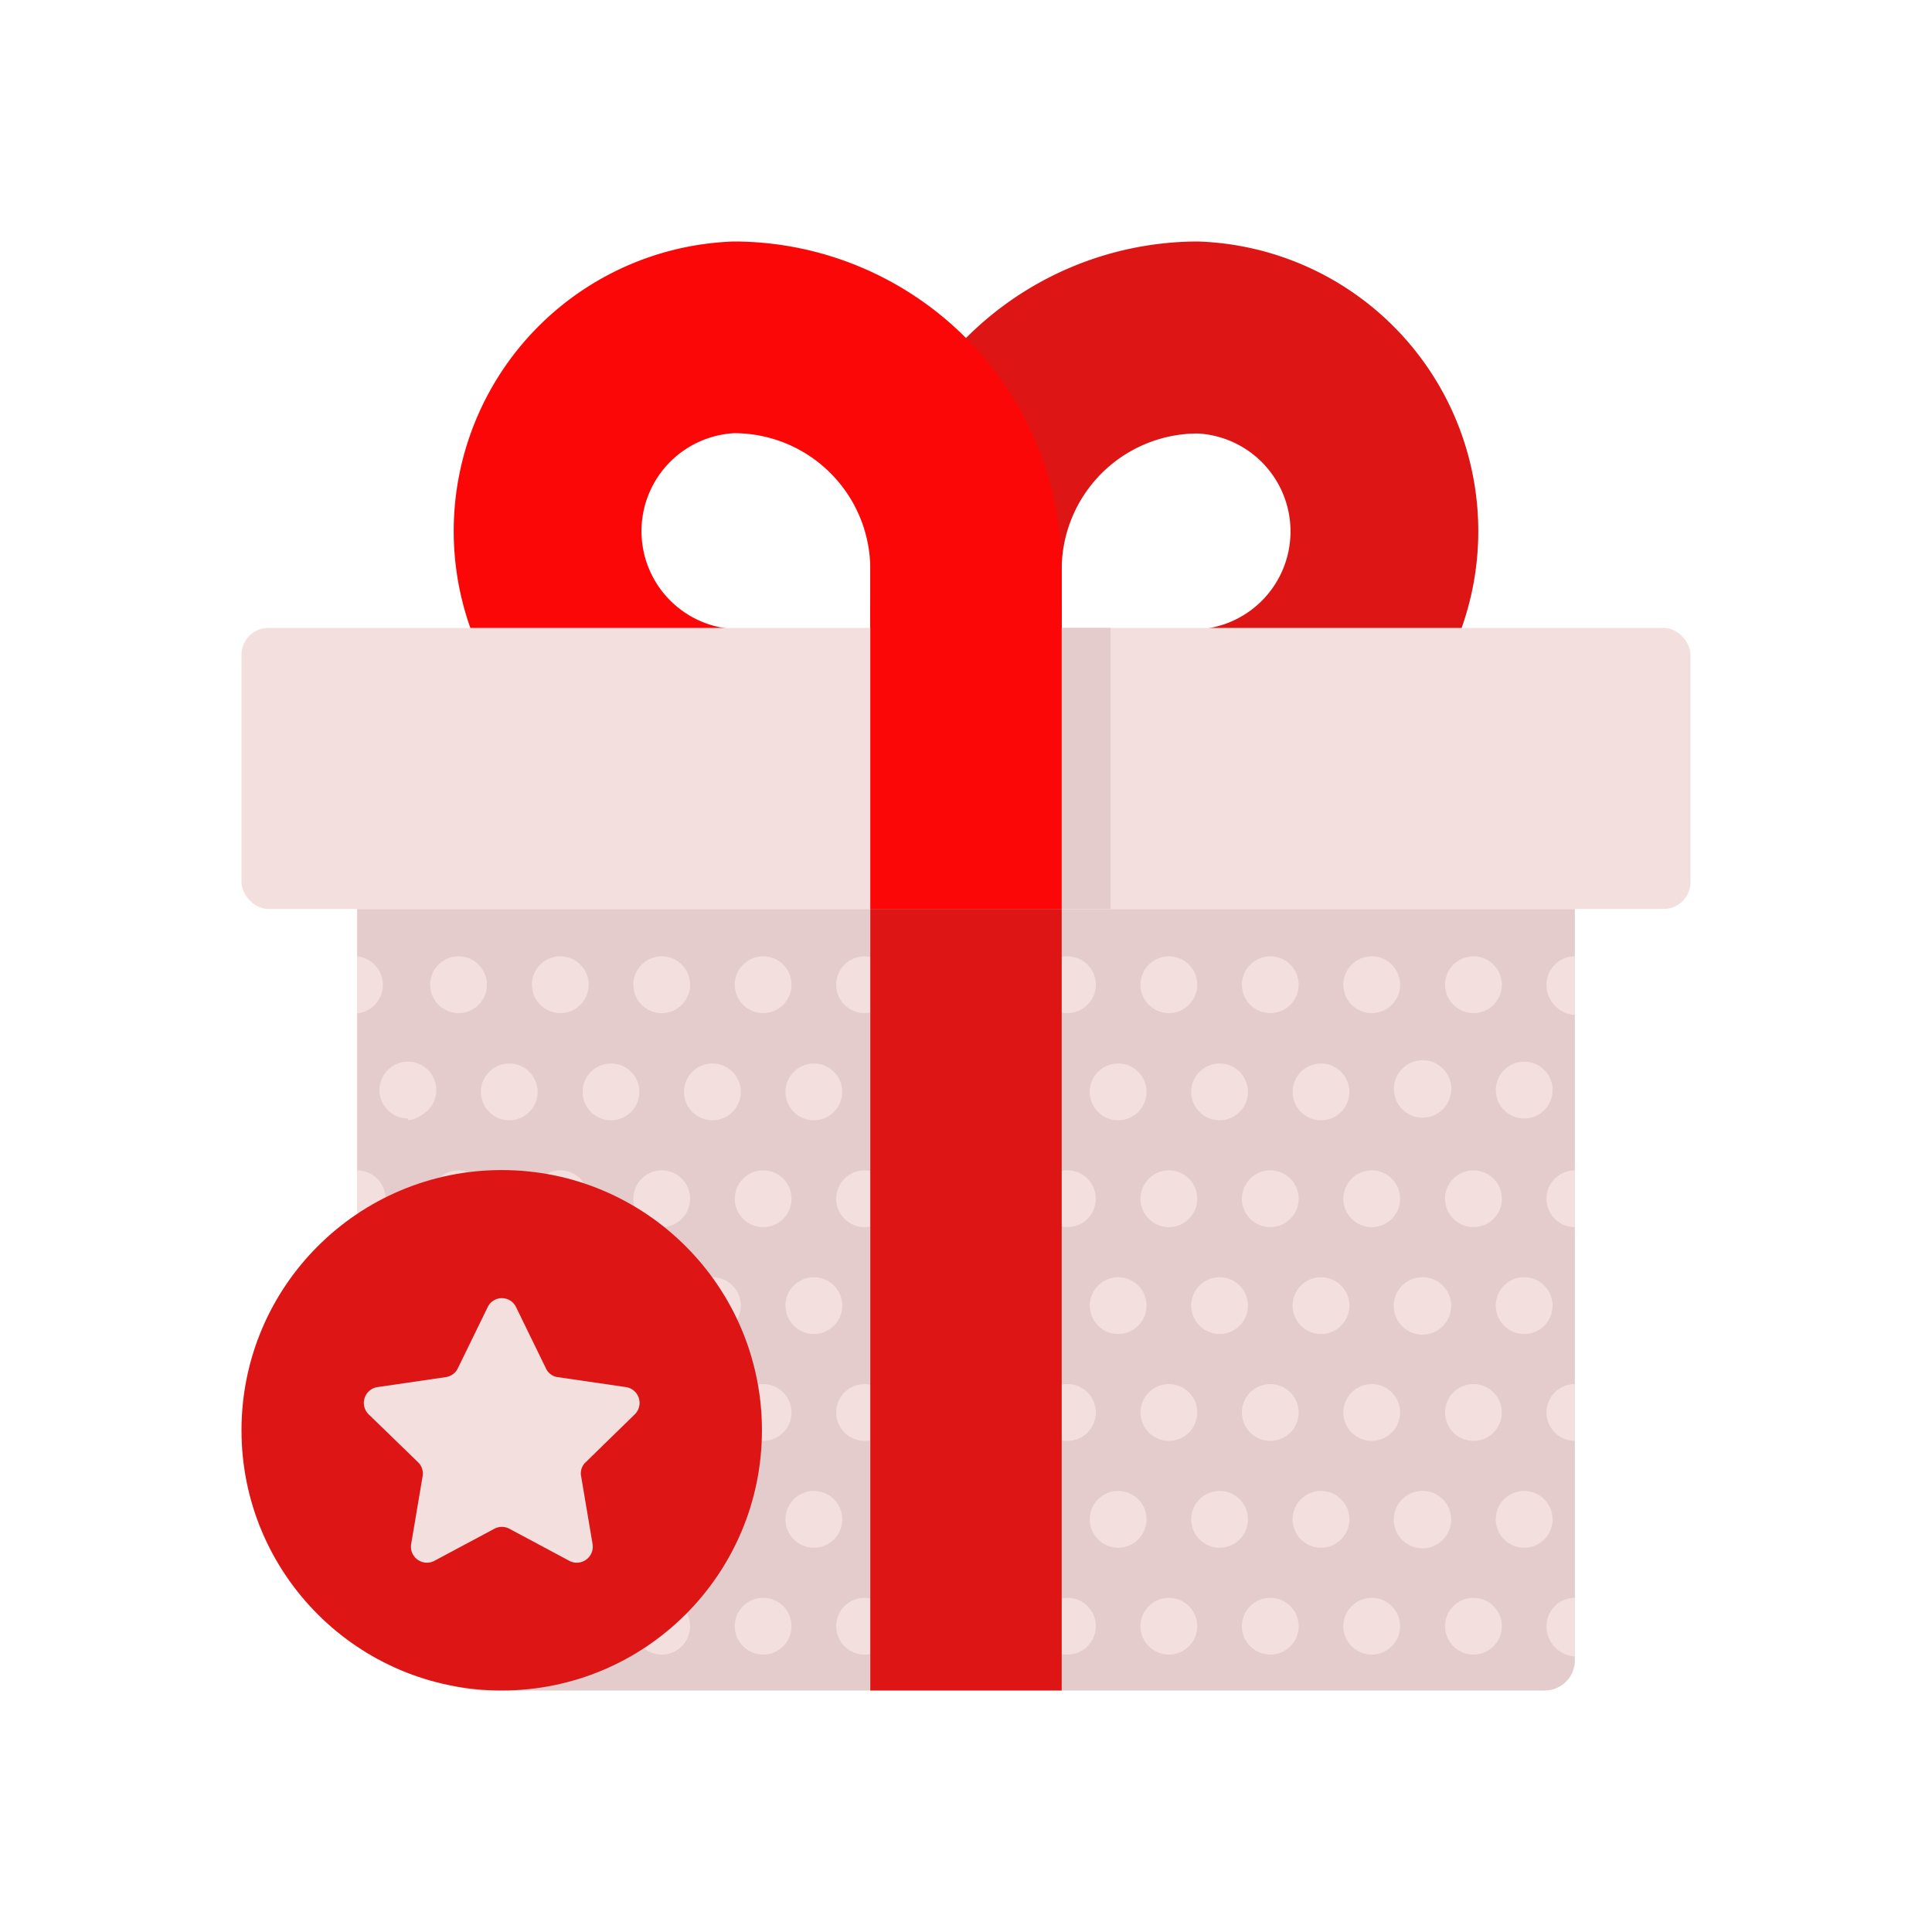 <svg id="Layer_1" data-name="Layer 1" xmlns="http://www.w3.org/2000/svg" viewBox="0 0 64 64"><defs><style>.cls-1{fill:#DD1515;}.cls-2{fill:#FC0707;}.cls-3{fill:#e5cccc;}.cls-4{fill:#F4DFDF;}</style></defs><title>commerce, ecommerce, shopping, bookmark, star, gift, present</title><path class="cls-1" d="M28.83,18.85A10.87,10.87,0,0,1,39.68,8a9.6,9.6,0,0,1,0,19.19H28.83Zm6.34,0v2h4.51a3.25,3.25,0,0,0,0-6.49A4.51,4.51,0,0,0,35.17,18.85Z"/><path class="cls-2" d="M35.17,27.19H24.32A9.6,9.6,0,0,1,24.32,8,10.87,10.87,0,0,1,35.17,18.85ZM24.32,14.35a3.25,3.25,0,0,0,0,6.49h4.51v-2A4.51,4.51,0,0,0,24.32,14.35Z"/><path class="cls-3" d="M11.83,30.11H52.17a0,0,0,0,1,0,0V55a1,1,0,0,1-1,1h-35a4.34,4.34,0,0,1-4.34-4.34V30.11A0,0,0,0,1,11.83,30.11Z"/><path class="cls-4" d="M11.83,31.68v1.89a.95.95,0,0,0,0-1.89Z"/><circle class="cls-4" cx="15.19" cy="32.62" r="0.94"/><circle class="cls-4" cx="18.56" cy="32.62" r="0.94"/><circle class="cls-4" cx="21.92" cy="32.62" r="0.94"/><circle class="cls-4" cx="25.28" cy="32.62" r="0.94"/><circle class="cls-4" cx="28.64" cy="32.62" r="0.94"/><circle class="cls-4" cx="32" cy="32.62" r="0.94"/><circle class="cls-4" cx="35.36" cy="32.62" r="0.94"/><circle class="cls-4" cx="38.72" cy="32.62" r="0.94"/><circle class="cls-4" cx="42.08" cy="32.62" r="0.94"/><circle class="cls-4" cx="45.44" cy="32.62" r="0.94"/><circle class="cls-4" cx="48.81" cy="32.62" r="0.94"/><path class="cls-4" d="M51.23,32.62a1,1,0,0,0,.94,1V31.68A.94.94,0,0,0,51.23,32.62Z"/><path class="cls-4" d="M13.51,35.22v1.89a.95.95,0,0,0,0-1.89Z"/><circle class="cls-4" cx="16.87" cy="36.17" r="0.94"/><path class="cls-4" d="M14.45,36.17a.94.94,0,1,1-.94-1A.94.94,0,0,1,14.45,36.17Z"/><circle class="cls-4" cx="20.24" cy="36.17" r="0.94"/><circle class="cls-4" cx="23.6" cy="36.17" r="0.94"/><circle class="cls-4" cx="26.96" cy="36.17" r="0.94"/><circle class="cls-4" cx="30.32" cy="36.17" r="0.94"/><circle class="cls-4" cx="33.68" cy="36.17" r="0.94"/><circle class="cls-4" cx="37.04" cy="36.17" r="0.94"/><circle class="cls-4" cx="40.4" cy="36.17" r="0.94"/><circle class="cls-4" cx="43.76" cy="36.17" r="0.94"/><path class="cls-4" d="M48.07,36.17a.95.95,0,0,1-1.89,0,.95.95,0,1,1,1.89,0Z"/><path class="cls-4" d="M51.43,36.17a.94.94,0,1,1-.94-1A.94.94,0,0,1,51.43,36.17Z"/><path class="cls-4" d="M13.51,42.31v1.88a.94.94,0,1,0,0-1.88Z"/><circle class="cls-4" cx="16.87" cy="43.25" r="0.94"/><path class="cls-4" d="M14.45,43.25a.94.94,0,1,1-.94-.94A.94.94,0,0,1,14.45,43.25Z"/><circle class="cls-4" cx="20.24" cy="43.25" r="0.94"/><circle class="cls-4" cx="23.6" cy="43.25" r="0.94"/><circle class="cls-4" cx="26.96" cy="43.25" r="0.94"/><circle class="cls-4" cx="30.32" cy="43.25" r="0.94"/><circle class="cls-4" cx="33.68" cy="43.25" r="0.94"/><circle class="cls-4" cx="37.04" cy="43.25" r="0.94"/><circle class="cls-4" cx="40.4" cy="43.25" r="0.94"/><circle class="cls-4" cx="43.76" cy="43.25" r="0.94"/><path class="cls-4" d="M48.07,43.25a.95.95,0,1,1-.94-.94A.94.94,0,0,1,48.07,43.25Z"/><path class="cls-4" d="M51.43,43.25a.94.94,0,1,1-.94-.94A.94.94,0,0,1,51.43,43.25Z"/><path class="cls-4" d="M13.51,49.39v1.88a.94.94,0,1,0,0-1.88Z"/><circle class="cls-4" cx="16.87" cy="50.33" r="0.94"/><path class="cls-4" d="M14.45,50.33a.94.94,0,1,1-.94-.94A.94.94,0,0,1,14.45,50.33Z"/><circle class="cls-4" cx="20.24" cy="50.33" r="0.94"/><circle class="cls-4" cx="23.6" cy="50.33" r="0.94"/><circle class="cls-4" cx="26.96" cy="50.33" r="0.94"/><circle class="cls-4" cx="30.32" cy="50.33" r="0.94"/><circle class="cls-4" cx="33.68" cy="50.33" r="0.94"/><circle class="cls-4" cx="37.04" cy="50.33" r="0.94"/><circle class="cls-4" cx="40.4" cy="50.33" r="0.94"/><circle class="cls-4" cx="43.76" cy="50.33" r="0.94"/><path class="cls-4" d="M48.07,50.33a.95.95,0,1,1-.94-.94A.94.94,0,0,1,48.07,50.33Z"/><path class="cls-4" d="M51.43,50.33a.94.94,0,1,1-.94-.94A.94.94,0,0,1,51.43,50.33Z"/><path class="cls-4" d="M11.83,38.77v1.88a.94.94,0,1,0,0-1.88Z"/><circle class="cls-4" cx="15.19" cy="39.71" r="0.94"/><circle class="cls-4" cx="18.56" cy="39.71" r="0.94"/><circle class="cls-4" cx="21.92" cy="39.71" r="0.94"/><circle class="cls-4" cx="25.28" cy="39.71" r="0.94"/><circle class="cls-4" cx="28.64" cy="39.71" r="0.94"/><circle class="cls-4" cx="32" cy="39.71" r="0.94"/><circle class="cls-4" cx="35.36" cy="39.71" r="0.94"/><circle class="cls-4" cx="38.72" cy="39.71" r="0.94"/><circle class="cls-4" cx="42.08" cy="39.71" r="0.94"/><circle class="cls-4" cx="45.44" cy="39.71" r="0.94"/><circle class="cls-4" cx="48.81" cy="39.71" r="0.94"/><path class="cls-4" d="M51.23,39.71a.94.94,0,0,0,.94.94V38.77A.94.94,0,0,0,51.23,39.71Z"/><path class="cls-4" d="M11.83,45.85v1.88a.94.94,0,1,0,0-1.88Z"/><circle class="cls-4" cx="15.19" cy="46.79" r="0.94"/><circle class="cls-4" cx="18.56" cy="46.79" r="0.94"/><circle class="cls-4" cx="21.92" cy="46.79" r="0.94"/><circle class="cls-4" cx="25.28" cy="46.79" r="0.94"/><circle class="cls-4" cx="28.64" cy="46.79" r="0.94"/><circle class="cls-4" cx="32" cy="46.79" r="0.94"/><circle class="cls-4" cx="35.36" cy="46.79" r="0.94"/><circle class="cls-4" cx="38.72" cy="46.79" r="0.94"/><circle class="cls-4" cx="42.08" cy="46.79" r="0.94"/><circle class="cls-4" cx="45.44" cy="46.79" r="0.94"/><circle class="cls-4" cx="48.81" cy="46.79" r="0.94"/><path class="cls-4" d="M51.23,46.79a.94.94,0,0,0,.94.94V45.85A.94.94,0,0,0,51.23,46.79Z"/><circle class="cls-4" cx="15.19" cy="53.87" r="0.94"/><circle class="cls-4" cx="18.56" cy="53.87" r="0.94"/><circle class="cls-4" cx="21.92" cy="53.87" r="0.94"/><circle class="cls-4" cx="25.28" cy="53.87" r="0.94"/><circle class="cls-4" cx="28.64" cy="53.87" r="0.94"/><circle class="cls-4" cx="32" cy="53.87" r="0.94"/><circle class="cls-4" cx="35.36" cy="53.87" r="0.94"/><circle class="cls-4" cx="38.72" cy="53.87" r="0.94"/><circle class="cls-4" cx="42.08" cy="53.87" r="0.94"/><circle class="cls-4" cx="45.44" cy="53.87" r="0.94"/><circle class="cls-4" cx="48.81" cy="53.87" r="0.94"/><path class="cls-4" d="M51.23,53.87a1,1,0,0,0,.94,1V52.93A.94.94,0,0,0,51.23,53.87Z"/><rect class="cls-4" x="8" y="20.8" width="48" height="9.31" rx="0.89"/><rect class="cls-3" x="35.17" y="20.8" width="1.62" height="9.31"/><rect class="cls-1" x="28.83" y="30.11" width="6.34" height="25.89"/><rect class="cls-2" x="28.83" y="20" width="6.34" height="10.11"/><circle class="cls-1" cx="16.62" cy="47.38" r="8.62"/><path class="cls-4" d="M17.09,43.29l1,2.05a.5.5,0,0,0,.39.28l2.26.33a.53.53,0,0,1,.29.9l-1.63,1.59a.5.5,0,0,0-.15.46l.38,2.25a.53.53,0,0,1-.76.56l-2-1.07a.53.53,0,0,0-.49,0l-2,1.07a.53.53,0,0,1-.76-.56L14,48.9a.52.52,0,0,0-.15-.46l-1.64-1.59a.53.53,0,0,1,.29-.9l2.26-.33a.53.53,0,0,0,.4-.28l1-2.05A.52.52,0,0,1,17.09,43.29Z"/></svg>